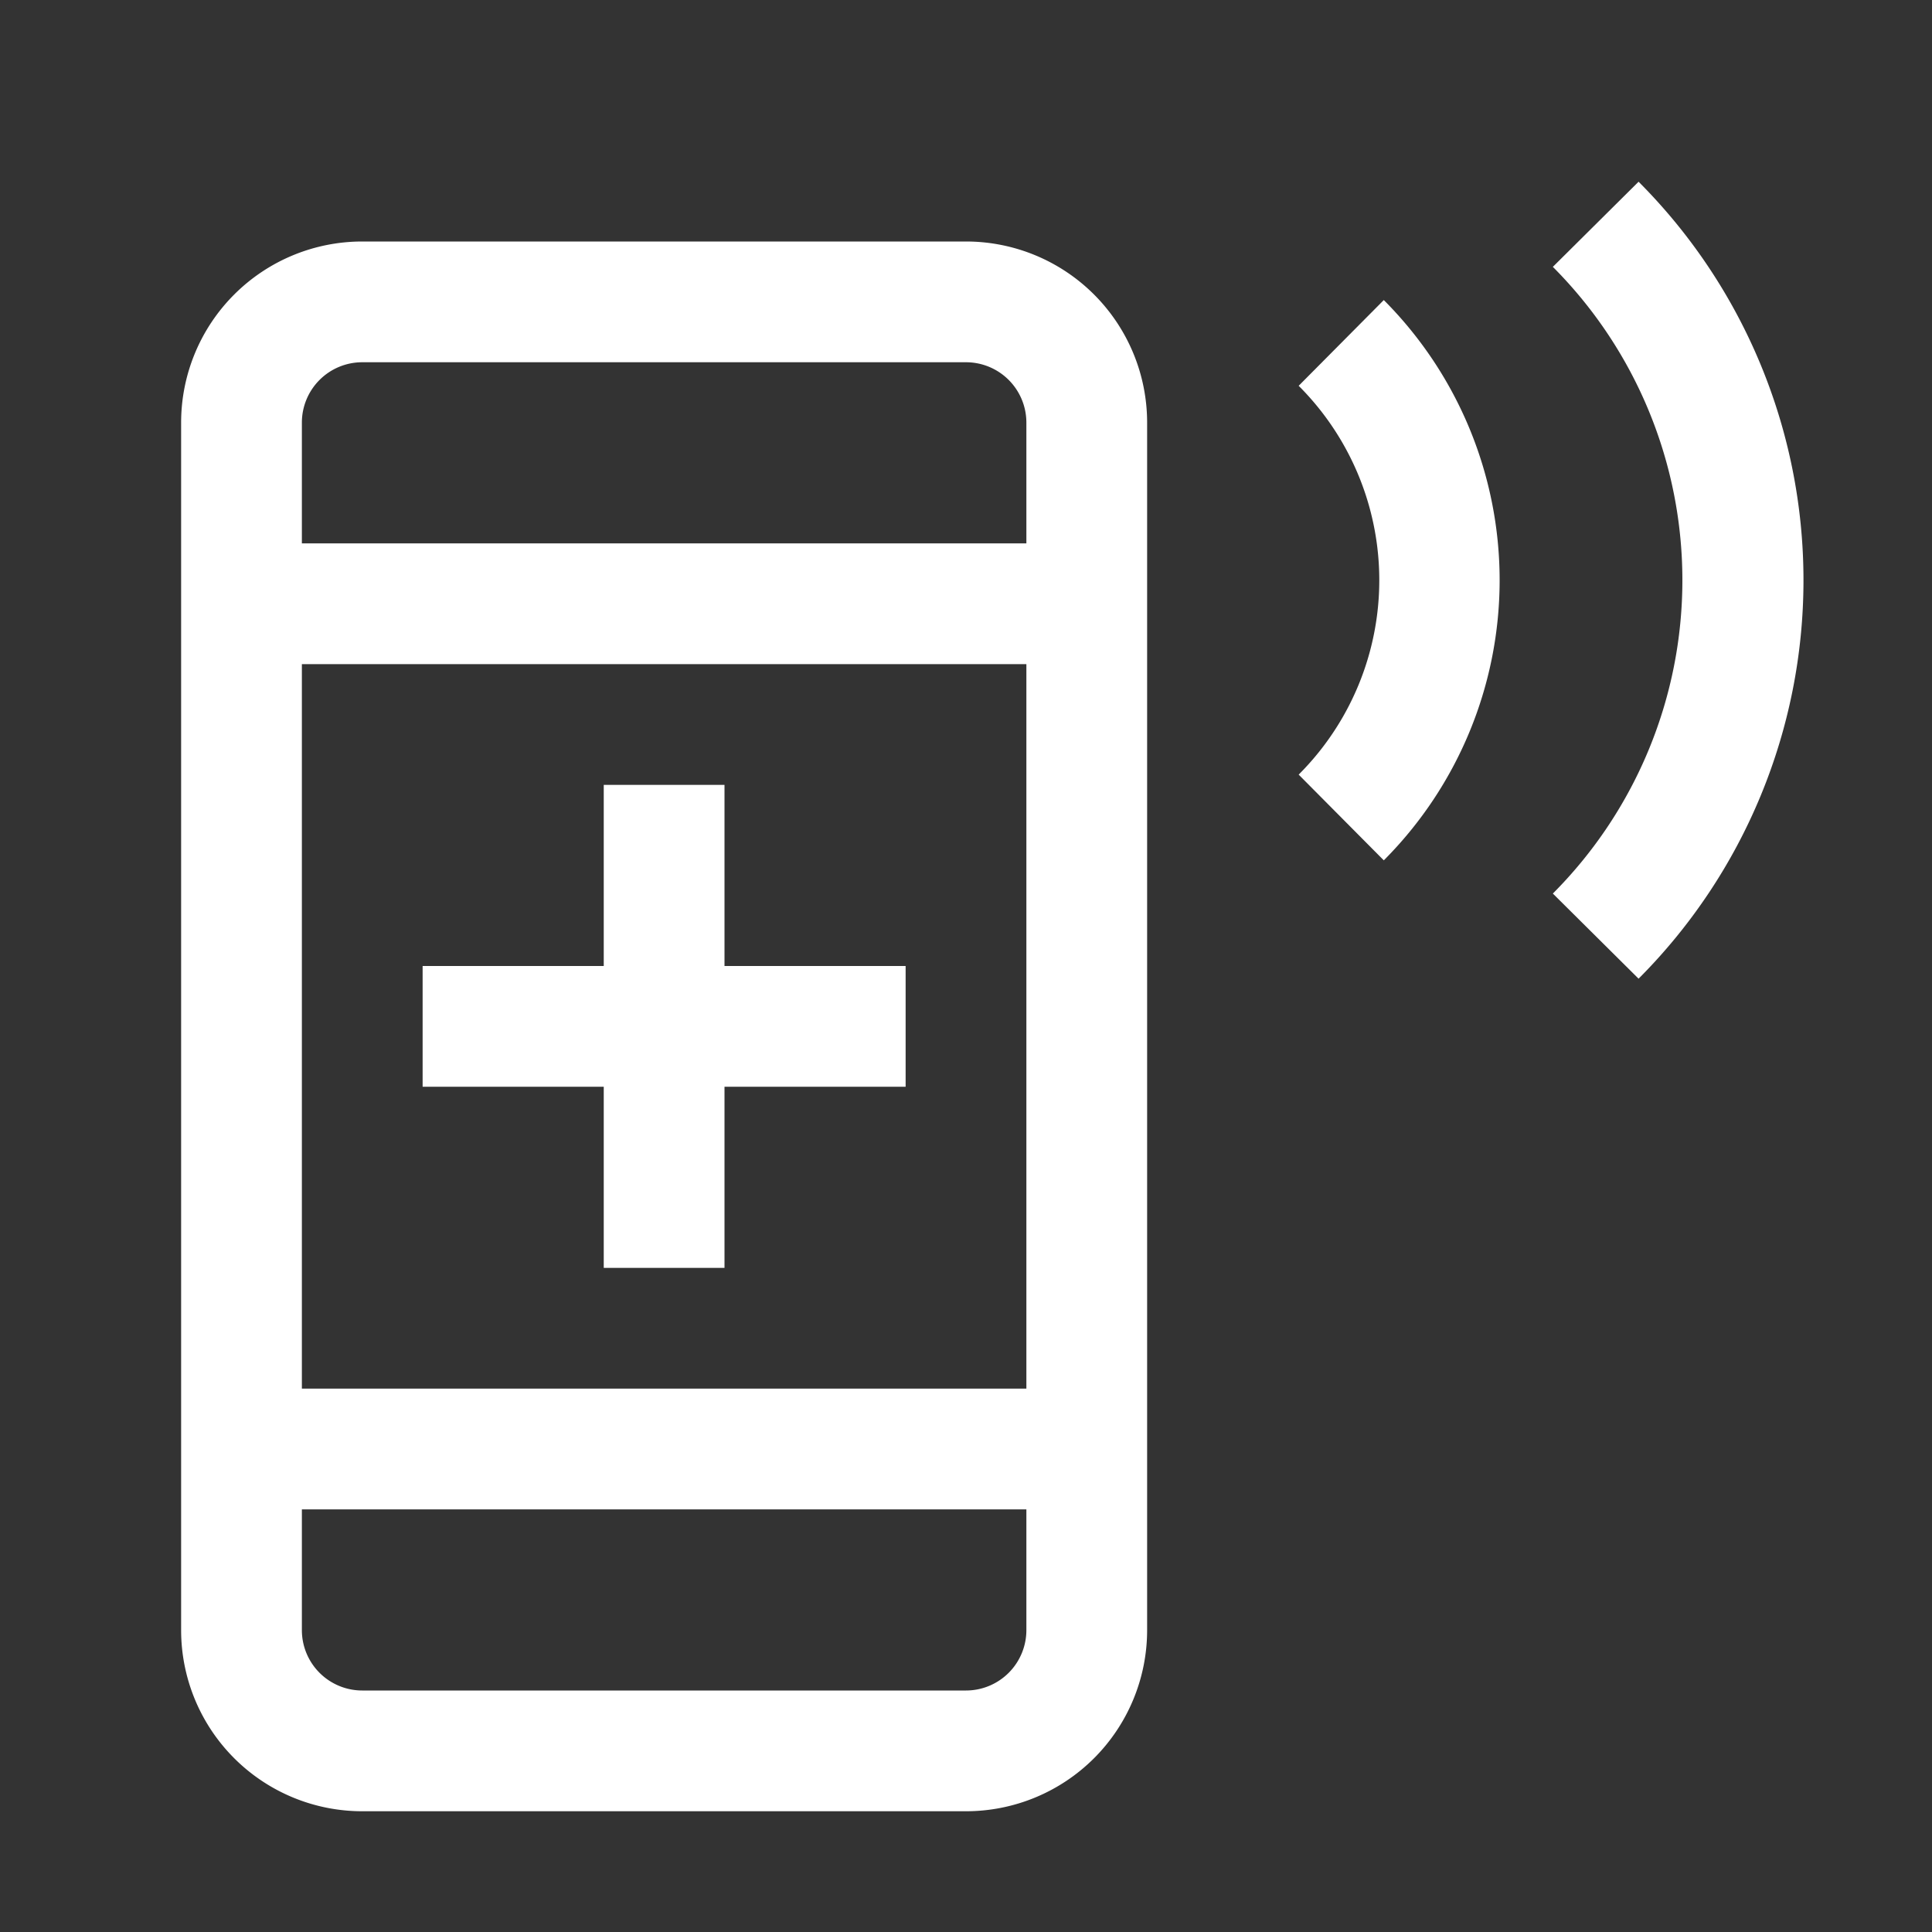 <svg xmlns="http://www.w3.org/2000/svg" viewBox="0 0 32 32"><rect x="0" y="0" width="32" height="32" fill="#333333" stroke="none"/><defs><style>.cls-1{fill:#fff;}</style></defs><g id="icons_copy" data-name="icons copy"><path class="cls-1" d="M19,27V7a3,3,0,0,0-3-3H6A3,3,0,0,0,3,7V27a3,3,0,0,0,3,3H16A3,3,0,0,0,19,27Zm-2-4H5V11H17ZM6,6H16a1,1,0,0,1,1,1V9H5V7A1,1,0,0,1,6,6ZM5,27V25H17v2a1,1,0,0,1-1,1H6A1,1,0,0,1,5,27Z"/><polygon class="cls-1" points="7 18 10 18 10 21 12 21 12 18 15 18 15 16 12 16 12 13 10 13 10 16 7 16 7 18"/><path class="cls-1" d="M27.14,16.21a9.34,9.34,0,0,0,0-13.2L25.72,4.42a7.35,7.35,0,0,1,0,10.38Z"/><path class="cls-1" d="M22.92,14.25a6.57,6.57,0,0,0,0-9.28L21.51,6.39a4.55,4.55,0,0,1,0,6.44Z"/></g></svg>